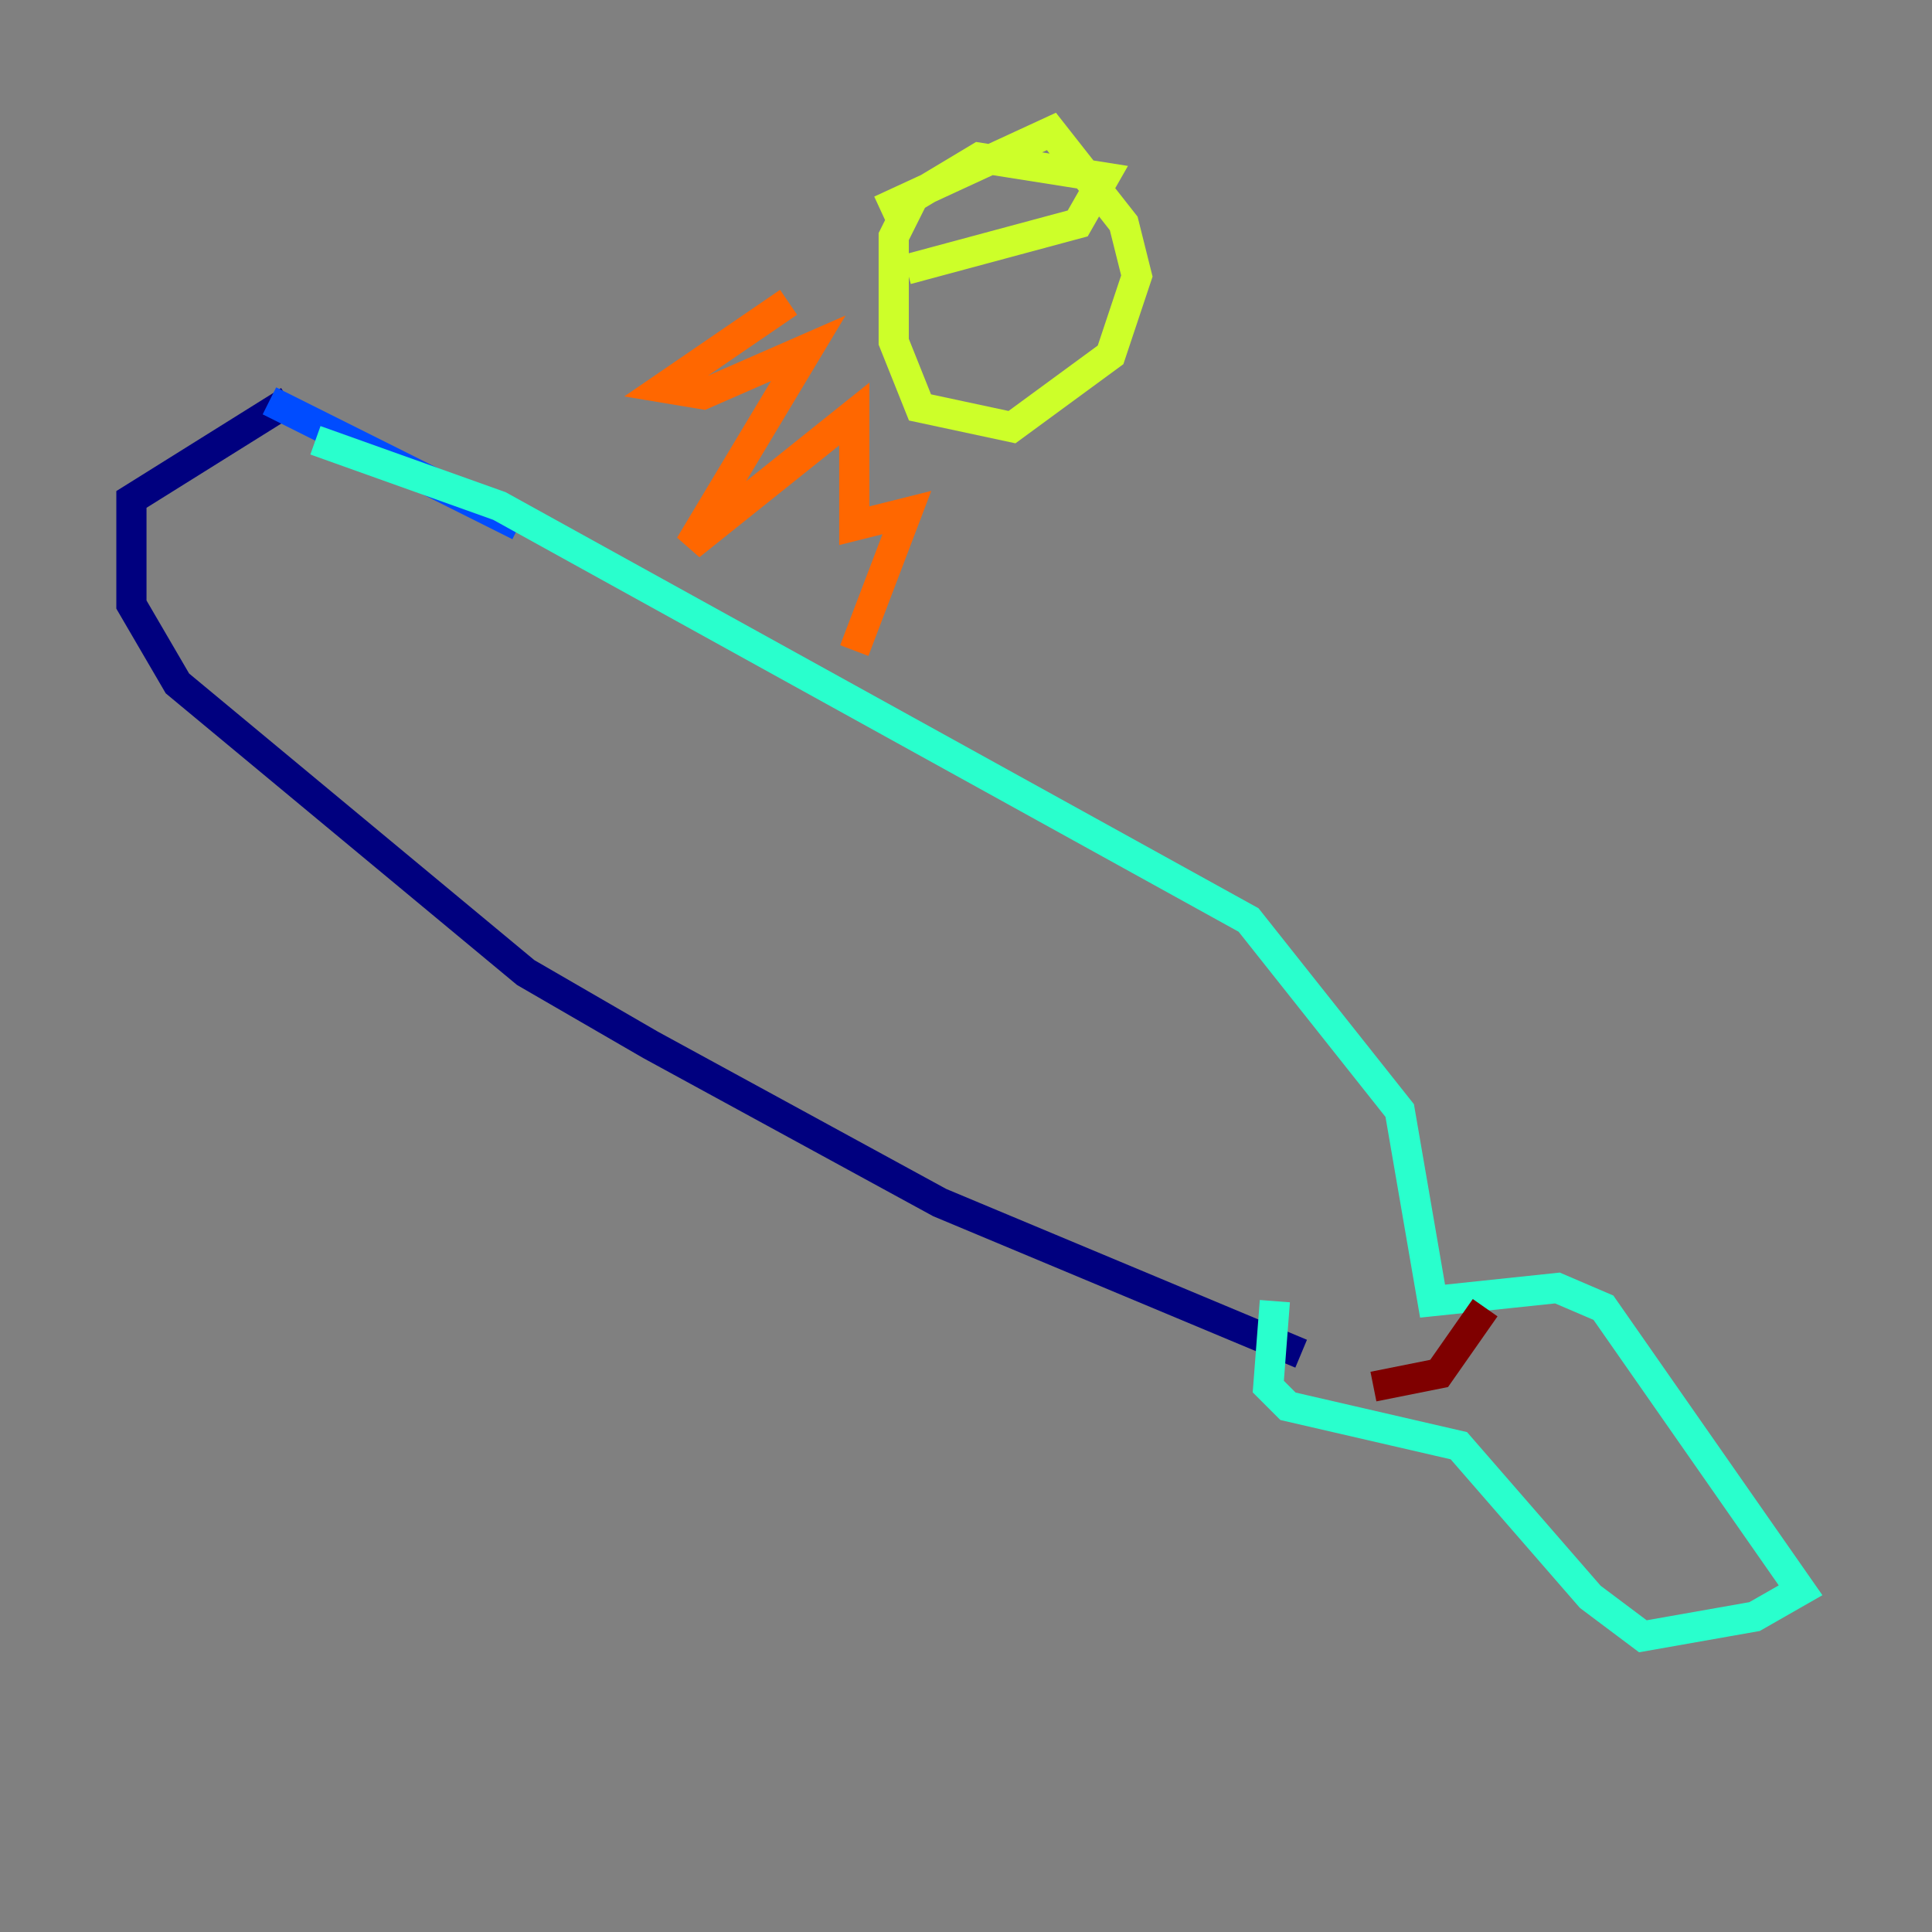 <?xml version="1.0" encoding="utf-8" ?>
<svg baseProfile="tiny" height="128" version="1.2" viewBox="0,0,128,128" width="128" xmlns="http://www.w3.org/2000/svg" xmlns:ev="http://www.w3.org/2001/xml-events" xmlns:xlink="http://www.w3.org/1999/xlink"><rect x="0" y="0" width="128" height="128" fill="#808080" stroke="none"/><defs /><polyline fill="none" points="19.157,26.558 8.707,33.088 8.707,40.054 11.755,45.279 34.83,64.435 43.102,69.225 62.258,79.674 86.204,89.687" stroke="#00007f" stroke-width="2" /><polyline fill="none" points="17.85,26.558 34.395,34.83" stroke="#004cff" stroke-width="2" /><polyline fill="none" points="20.898,29.17 33.088,33.524 82.721,60.952 92.735,73.578 94.912,86.204 103.184,85.333 106.231,86.639 119.293,105.361 116.245,107.102 108.844,108.408 105.361,105.796 96.653,95.782 85.333,93.17 84.027,91.864 84.463,86.204" stroke="#29ffcd" stroke-width="2" /><polyline fill="none" points="60.082,17.85 71.401,14.803 73.143,11.755 64.871,10.449 60.517,13.061 59.211,15.674 59.211,22.64 60.952,26.993 67.048,28.299 73.578,23.51 75.32,18.286 74.449,14.803 69.66,8.707 58.34,13.932" stroke="#cdff29" stroke-width="2" /><polyline fill="none" points="52.245,20.027 43.973,25.687 46.585,26.122 53.551,23.075 45.714,36.136 56.599,27.429 56.599,34.83 60.082,33.959 56.599,43.102" stroke="#ff6700" stroke-width="2" /><polyline fill="none" points="90.993,91.864 95.347,90.993 98.395,86.639" stroke="#7f0000" stroke-width="2" /></svg>